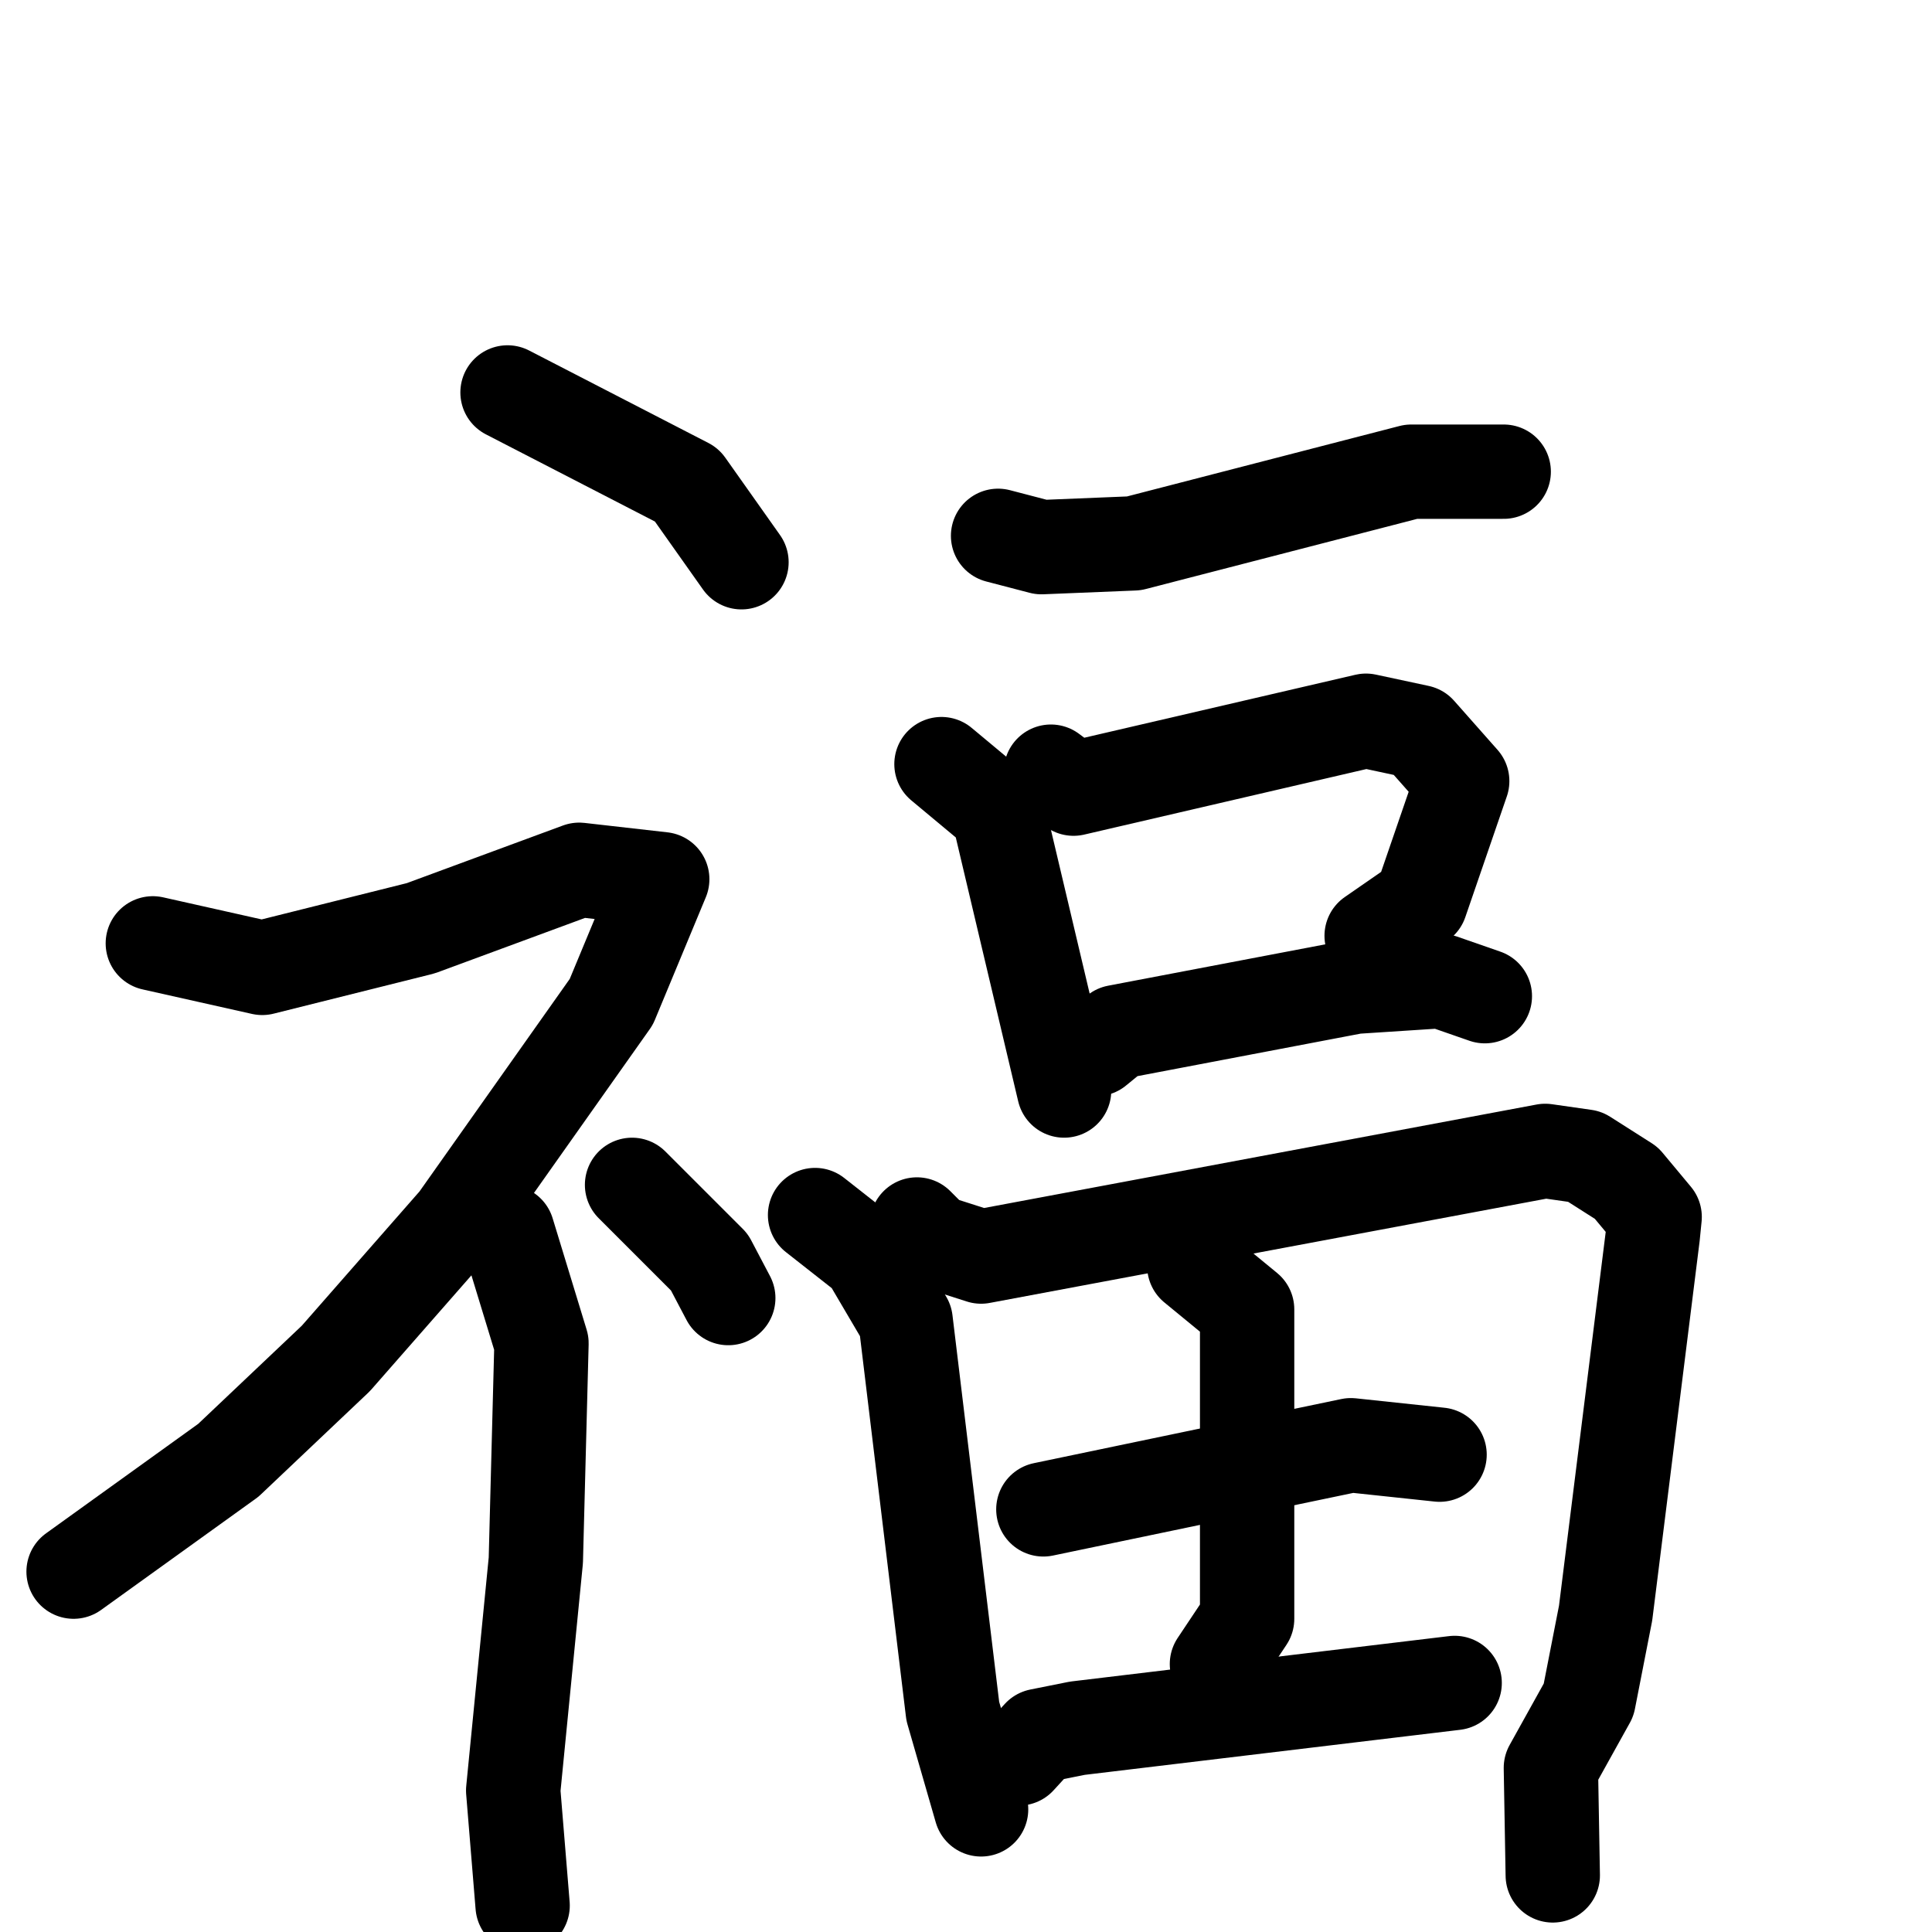 <svg xmlns="http://www.w3.org/2000/svg" viewBox="0 0 1024 1024">
  <g style="fill:none;stroke:#000000;stroke-width:50;stroke-linecap:round;stroke-linejoin:round;" transform="scale(1, 1) translate(0, 0)">
    <path d="M 269.0,208.0 L 364.0,257.0 L 393.0,298.0"/>
    <path d="M 81.0,500.0 L 139.0,513.0 L 223.0,492.0 L 307.0,461.0 L 351.0,466.0 L 324.0,531.0 L 242.0,647.0 L 178.0,720.0 L 121.0,774.0 L 39.0,833.0"/>
    <path d="M 269.0,653.0 L 287.0,712.0 L 284.0,827.0 L 272.0,949.0 L 277.0,1010.0"/>
    <path d="M 335.0,628.0 L 376.0,669.0 L 386.0,688.0"/>
    <path d="M 529.0,284.0 L 552.0,290.0 L 601.0,288.0 L 748.0,250.0 L 797.0,250.0"/>
    <path d="M 499.0,405.0 L 529.0,430.0 L 564.0,578.0"/>
    <path d="M 557.0,409.0 L 569.0,418.0 L 724.0,382.0 L 752.0,388.0 L 775.0,414.0 L 753.0,478.0 L 727.0,496.0"/>
    <path d="M 581.0,556.0 L 592.0,547.0 L 718.0,523.0 L 764.0,520.0 L 787.0,528.0"/>
    <path d="M 432.0,644.0 L 460.0,666.0 L 480.0,700.0 L 505.0,907.0 L 520.0,959.0"/>
    <path d="M 486.0,649.0 L 495.0,658.0 L 520.0,666.0 L 819.0,610.0 L 840.0,613.0 L 862.0,627.0 L 877.0,645.0 L 876.0,655.0 L 851.0,855.0 L 842.0,901.0 L 822.0,937.0 L 823.0,994.0"/>
    <path d="M 553.0,800.0 L 716.0,766.0 L 763.0,771.0"/>
    <path d="M 633.0,671.0 L 661.0,694.0 L 661.0,858.0 L 645.0,882.0"/>
    <path d="M 540.0,932.0 L 551.0,920.0 L 571.0,916.0 L 771.0,892.0"/>
  </g>
</svg>
